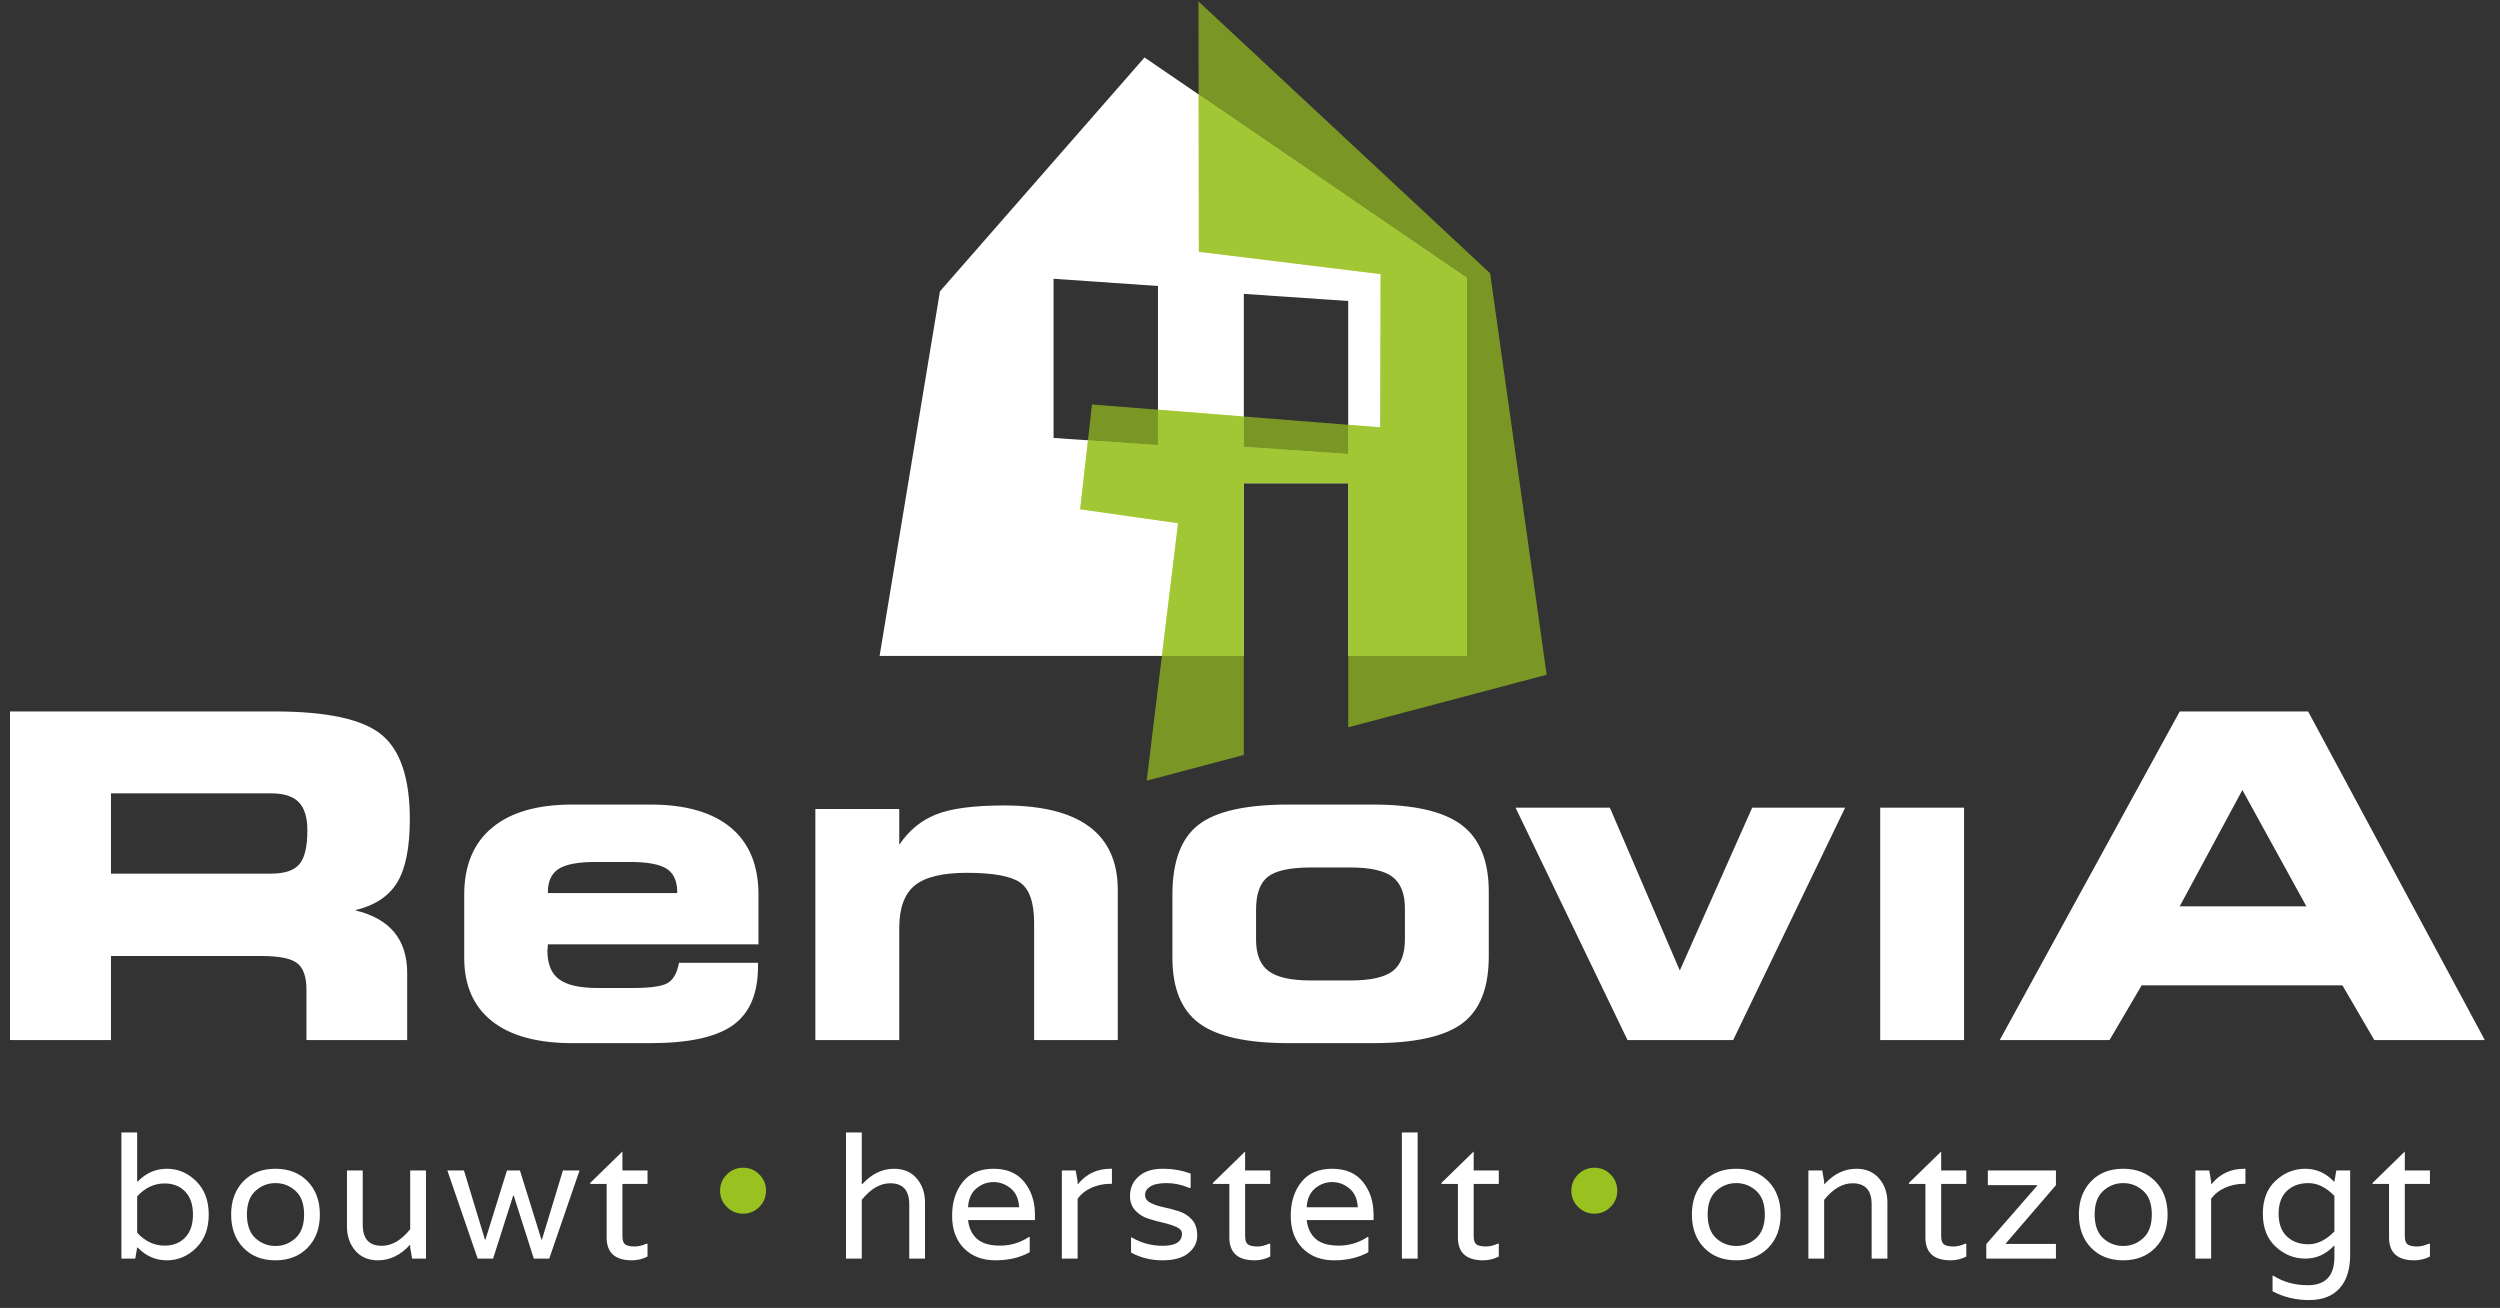 <?xml version="1.0" encoding="UTF-8"?>
<svg width="151px" height="79px" viewBox="0 0 151 79" version="1.1" xmlns="http://www.w3.org/2000/svg" xmlns:xlink="http://www.w3.org/1999/xlink">
    <rect x="0" y="0" width="151" height="79" fill="#333333" stroke="none"/>
    <title>Large/Logo/Light</title>
    <g id="UI-design" stroke="none" stroke-width="1" fill="none" fill-rule="evenodd">
        <g id="D---HOME" transform="translate(-50, -25)">
            <g id="Large/Logo/Light" transform="translate(50, 25)">
                <g id="Logo_Renovia_RGB">
                    <g id="Group" transform="translate(52.937, 3.418)" fill="#FFFFFF">
                        <g transform="translate(0.175, 0.034)" id="Shape">
                            <path d="M22.015,36.168 L0.015,36.168 L3.661,14.145 L16.017,0.019 L35.488,13.332 L35.488,36.168 L28.32,36.168 L28.32,25.738 L22.015,25.738 L22.015,36.168 Z M22.015,14.299 L28.32,14.728 L28.32,23.969 L22.015,23.539 L22.015,14.299 Z M10.523,13.385 L16.829,13.822 L16.829,23.437 L10.523,23 L10.523,13.385 Z"></path>
                        </g>
                    </g>
                    <g id="Group" transform="translate(65.166, 5.569)" fill="#99C221" fill-opacity="0.7">
                        <g transform="translate(0.074, 0.12)" id="Path">
                            <polygon points="16.192 19.97 18.124 20.123 18.151 10.865 7.171 9.518 7.156 0.015 23.36 11.095 23.36 33.931 16.192 33.931 16.192 23.5 9.886 23.5 9.886 33.931 4.939 33.931 5.917 25.911 0.003 25.071 0.473 20.906 4.7 21.199 4.7 19.058 9.886 19.47 9.886 21.301 16.192 21.731"></polygon>
                        </g>
                    </g>
                    <g id="Group" transform="translate(65.166, 0.011)" fill="#99C221" fill-opacity="0.7">
                        <g transform="translate(0.074, 0.041)" id="Path">
                            <polygon points="0.003 30.708 0.717 24.379 18.124 25.76 18.151 16.502 7.171 15.155 7.148 0.034 24.763 16.455 28.178 40.702 16.192 43.877 16.192 29.137 9.886 29.137 9.886 45.547 4.02 47.1 5.917 31.548"></polygon>
                        </g>
                    </g>
                    <g id="Group" transform="translate(0.063, 42.324)" fill="#FFFFFF">
                        <g transform="translate(0.168, 0.058)" id="Shape">
                            <path d="M16.138,5.536 L6.472,5.536 L6.472,10.386 L16.138,10.386 C16.95,10.386 17.521,10.2 17.845,9.822 C18.169,9.445 18.334,8.762 18.334,7.775 C18.334,6.992 18.16,6.424 17.814,6.068 C17.466,5.713 16.905,5.536 16.138,5.536 Z M16.366,0.59 C19.524,0.59 21.67,1.058 22.811,1.991 C23.952,2.924 24.522,4.626 24.522,7.096 C24.522,8.808 24.267,10.086 23.76,10.918 C23.254,11.755 22.4,12.315 21.209,12.597 C22.259,12.848 23.048,13.289 23.573,13.917 C24.098,14.549 24.363,15.369 24.363,16.374 L24.363,20.437 L18.279,20.437 L18.279,17.411 C18.279,16.629 18.096,16.092 17.726,15.801 C17.357,15.505 16.627,15.36 15.54,15.36 L6.472,15.36 L6.472,20.437 L0.374,20.437 L0.374,0.59 L16.366,0.59 Z M40.779,15.773 L45.553,15.773 L45.553,15.987 C45.553,17.63 45.051,18.813 44.043,19.536 C43.034,20.26 41.372,20.624 39.054,20.624 L34.344,20.624 C32.226,20.624 30.607,20.182 29.488,19.299 C28.37,18.412 27.808,17.139 27.808,15.469 L27.808,11.655 C27.808,9.895 28.37,8.547 29.488,7.615 C30.607,6.682 32.217,6.214 34.321,6.214 L39.054,6.214 C41.176,6.214 42.796,6.678 43.91,7.606 C45.024,8.534 45.581,9.885 45.581,11.655 L45.581,14.654 L32.86,14.654 C32.86,14.7 32.856,14.763 32.847,14.854 C32.838,14.941 32.833,15 32.833,15.027 C32.833,15.837 33.066,16.415 33.536,16.765 C34.006,17.115 34.778,17.293 35.859,17.293 L37.986,17.293 C39.081,17.293 39.793,17.188 40.127,16.975 C40.455,16.761 40.674,16.36 40.779,15.773 Z M32.86,11.559 L40.674,11.559 L40.674,11.505 C40.674,10.841 40.464,10.368 40.04,10.095 C39.615,9.817 38.876,9.681 37.826,9.681 L35.736,9.681 C34.686,9.681 33.943,9.822 33.509,10.1 C33.076,10.381 32.86,10.851 32.86,11.505 L32.86,11.559 Z M54.084,20.437 L49.017,20.437 L49.017,6.482 L54.084,6.482 L54.084,8.643 C54.663,7.779 55.407,7.169 56.311,6.81 C57.214,6.45 58.579,6.268 60.409,6.268 C62.7,6.268 64.416,6.696 65.562,7.547 C66.708,8.402 67.283,9.676 67.283,11.373 L67.283,20.437 L62.23,20.437 L62.23,13.375 C62.23,12.129 61.947,11.314 61.385,10.923 C60.824,10.532 59.751,10.336 58.164,10.336 C56.694,10.336 55.644,10.591 55.019,11.101 C54.394,11.614 54.084,12.47 54.084,13.667 L54.084,20.437 Z M78.953,16.838 L81.335,16.838 C82.549,16.838 83.398,16.648 83.891,16.269 C84.379,15.892 84.626,15.25 84.626,14.345 L84.626,12.493 C84.626,11.596 84.375,10.959 83.877,10.581 C83.375,10.204 82.531,10.013 81.335,10.013 L78.953,10.013 C77.693,10.013 76.825,10.2 76.351,10.572 C75.872,10.946 75.635,11.614 75.635,12.57 L75.635,14.372 C75.635,15.26 75.885,15.892 76.393,16.269 C76.894,16.648 77.748,16.838 78.953,16.838 Z M77.615,20.624 C75.083,20.624 73.28,20.224 72.197,19.423 C71.121,18.627 70.583,17.307 70.583,15.464 L70.583,11.651 C70.583,9.654 71.107,8.248 72.162,7.433 C73.211,6.619 75.023,6.214 77.588,6.214 L82.686,6.214 C85.173,6.214 86.963,6.624 88.053,7.447 C89.144,8.27 89.691,9.613 89.691,11.478 L89.691,15.386 C89.691,17.279 89.162,18.627 88.099,19.423 C87.04,20.224 85.233,20.624 82.686,20.624 L77.615,20.624 Z M104.452,20.437 L98.071,20.437 L91.307,6.4 L97.004,6.4 L101.23,16.238 L105.602,6.4 L111.216,6.4 L104.452,20.437 Z M118.399,20.437 L113.333,20.437 L113.333,6.4 L118.399,6.4 L118.399,20.437 Z M131.424,12.36 L139.074,12.36 L135.209,5.335 L131.424,12.36 Z M127.185,20.437 L120.554,20.437 L131.424,0.59 L139.179,0.59 L149.85,20.437 L143.177,20.437 L141.252,17.134 L129.125,17.134 L127.185,20.437 Z"></path>
                        </g>
                    </g>
                </g>
                <g id="bouwt-•-herstelt-•-o" transform="translate(7.333, 68.402)" fill-rule="nonzero">
                    <path d="M2.742,7.721 C3.419,7.721 4.01,7.471 4.516,6.97 C5.022,6.469 5.275,5.798 5.275,4.956 C5.275,4.114 5.022,3.443 4.516,2.942 C4.01,2.442 3.419,2.191 2.742,2.191 C2.065,2.191 1.479,2.449 0.984,2.963 L0.984,2.963 L0.952,2.963 L0.952,5.29555435e-15 L-1.85913852e-14,5.29555435e-15 L-1.85913852e-14,7.617 L0.837,7.617 L0.952,6.949 L0.984,6.949 C1.479,7.464 2.065,7.721 2.742,7.721 Z M2.606,6.834 C1.978,6.834 1.427,6.573 0.952,6.052 L0.952,6.052 L0.952,3.861 C1.427,3.339 1.978,3.078 2.606,3.078 C3.122,3.078 3.538,3.241 3.851,3.568 C4.165,3.895 4.322,4.358 4.322,4.956 C4.322,5.554 4.165,6.017 3.851,6.344 C3.538,6.671 3.122,6.834 2.606,6.834 Z M9.303,7.721 C10.108,7.721 10.757,7.467 11.249,6.959 C11.741,6.452 11.987,5.784 11.987,4.956 C11.987,4.128 11.741,3.461 11.249,2.953 C10.757,2.445 10.108,2.191 9.303,2.191 C8.497,2.191 7.85,2.445 7.361,2.953 C6.873,3.461 6.628,4.128 6.628,4.956 C6.628,5.784 6.873,6.452 7.361,6.959 C7.85,7.467 8.497,7.721 9.303,7.721 Z M9.308,6.855 C8.847,6.855 8.443,6.699 8.094,6.386 C7.752,6.066 7.581,5.587 7.581,4.951 C7.581,4.314 7.754,3.84 8.099,3.527 C8.444,3.214 8.847,3.057 9.308,3.057 C9.768,3.057 10.171,3.214 10.517,3.527 C10.862,3.84 11.035,4.314 11.035,4.951 C11.035,5.587 10.862,6.064 10.517,6.38 C10.171,6.697 9.768,6.855 9.308,6.855 Z M15.497,7.721 C16.215,7.721 16.857,7.412 17.422,6.793 L17.422,6.793 L17.443,6.793 L17.443,6.949 L17.558,7.617 L18.396,7.617 L18.396,2.295 L17.443,2.295 L17.443,5.843 C16.906,6.511 16.334,6.845 15.727,6.845 C14.959,6.845 14.576,6.42 14.576,5.572 L14.576,5.572 L14.576,2.295 L13.623,2.295 L13.623,5.676 C13.623,6.26 13.791,6.747 14.126,7.137 C14.461,7.526 14.918,7.721 15.497,7.721 Z M22.45,7.617 L23.664,3.808 L23.695,3.808 L24.909,7.617 L25.841,7.617 L27.672,2.295 L26.667,2.295 L25.401,6.469 L25.37,6.469 L24.072,2.295 L23.287,2.295 L21.989,6.469 L21.958,6.469 L20.691,2.295 L19.687,2.295 L21.518,7.617 L22.45,7.617 Z M30.836,7.721 C31.171,7.721 31.485,7.645 31.778,7.492 L31.778,7.492 L31.778,6.719 L31.705,6.719 C31.454,6.831 31.224,6.886 31.014,6.886 C30.805,6.886 30.634,6.859 30.501,6.803 C30.341,6.733 30.261,6.553 30.261,6.26 L30.261,6.26 L30.261,3.109 L31.778,3.109 L31.778,2.295 L30.261,2.295 L30.261,1.148 L28.314,3.047 L28.314,3.109 L29.308,3.109 L29.308,6.344 C29.308,7.262 29.818,7.721 30.836,7.721 Z" id="bouwt" fill="#FFFFFF"></path>
                    <path d="M37.552,4.904 C37.936,4.904 38.262,4.768 38.531,4.497 C38.799,4.226 38.934,3.899 38.934,3.516 C38.934,3.134 38.799,2.807 38.531,2.535 C38.262,2.264 37.936,2.129 37.552,2.129 C37.168,2.129 36.84,2.264 36.568,2.535 C36.296,2.807 36.16,3.134 36.16,3.516 C36.16,3.899 36.296,4.226 36.568,4.497 C36.84,4.768 37.168,4.904 37.552,4.904 Z" id="•" fill="#99C221"></path>
                    <path d="M44.718,7.617 L44.718,4.069 C45.255,3.401 45.827,3.068 46.434,3.068 C47.202,3.068 47.586,3.492 47.586,4.341 L47.586,4.341 L47.586,7.617 L48.538,7.617 L48.538,4.236 C48.538,3.652 48.37,3.165 48.036,2.775 C47.701,2.386 47.244,2.191 46.664,2.191 C45.953,2.191 45.314,2.501 44.749,3.12 L44.749,3.12 L44.718,3.12 L44.718,5.29555435e-15 L43.765,5.29555435e-15 L43.765,7.617 L44.718,7.617 Z M52.796,7.721 C53.588,7.721 54.277,7.558 54.863,7.231 L54.863,7.231 L54.863,6.313 L54.811,6.313 C54.28,6.66 53.703,6.834 53.078,6.834 C52.454,6.834 51.988,6.699 51.681,6.427 C51.374,6.156 51.193,5.777 51.137,5.29 L51.137,5.29 L55.177,5.29 L55.177,4.956 C55.177,4.184 54.964,3.53 54.538,2.995 C54.113,2.459 53.492,2.191 52.675,2.191 C51.859,2.191 51.238,2.459 50.813,2.995 C50.387,3.53 50.174,4.21 50.174,5.034 C50.174,5.859 50.413,6.513 50.891,6.996 C51.369,7.479 52.004,7.721 52.796,7.721 Z M54.224,4.518 L51.137,4.518 C51.165,4.017 51.332,3.638 51.639,3.381 C51.946,3.123 52.292,2.995 52.675,2.995 C53.059,2.995 53.406,3.123 53.717,3.381 C54.027,3.638 54.197,4.017 54.224,4.518 L54.224,4.518 Z M57.755,7.617 L57.755,4.007 C57.957,3.721 58.236,3.499 58.592,3.339 C58.948,3.179 59.332,3.099 59.744,3.099 L59.744,3.099 L59.827,3.099 L59.827,2.191 L59.744,2.191 C58.934,2.191 58.278,2.501 57.776,3.12 L57.776,3.12 L57.755,3.12 L57.755,2.963 L57.64,2.295 L56.803,2.295 L56.803,7.617 L57.755,7.617 Z M62.882,7.721 C63.576,7.721 64.099,7.575 64.451,7.283 C64.804,6.991 64.98,6.639 64.98,6.229 C64.98,5.819 64.872,5.495 64.656,5.259 C64.439,5.022 64.178,4.855 63.871,4.758 C63.564,4.661 63.255,4.579 62.944,4.513 C62.634,4.447 62.37,4.358 62.154,4.247 C61.938,4.135 61.83,3.977 61.83,3.772 C61.83,3.567 61.936,3.396 62.149,3.261 C62.362,3.125 62.691,3.057 63.138,3.057 C63.585,3.057 64.042,3.155 64.509,3.349 L64.509,3.349 L64.582,3.349 L64.582,2.483 C64.059,2.289 63.494,2.191 62.887,2.191 C62.28,2.191 61.8,2.344 61.448,2.65 C61.095,2.956 60.919,3.353 60.919,3.84 C60.919,4.194 61.027,4.487 61.244,4.716 C61.46,4.946 61.722,5.109 62.029,5.207 C62.336,5.304 62.643,5.387 62.95,5.457 L63.171,5.512 C63.385,5.57 63.572,5.637 63.735,5.713 C63.951,5.813 64.059,5.944 64.059,6.104 C64.059,6.598 63.672,6.845 62.897,6.845 C62.22,6.845 61.6,6.678 61.034,6.344 L61.034,6.344 L60.982,6.344 L60.982,7.252 C61.554,7.565 62.187,7.721 62.882,7.721 Z M68.448,7.721 C68.783,7.721 69.097,7.645 69.39,7.492 L69.39,7.492 L69.39,6.719 L69.316,6.719 C69.065,6.831 68.835,6.886 68.626,6.886 C68.416,6.886 68.245,6.859 68.113,6.803 C67.952,6.733 67.872,6.553 67.872,6.26 L67.872,6.26 L67.872,3.109 L69.39,3.109 L69.39,2.295 L67.872,2.295 L67.872,1.148 L65.925,3.047 L65.925,3.109 L66.92,3.109 L66.92,6.344 C66.92,7.262 67.429,7.721 68.448,7.721 Z M73.25,7.721 C74.042,7.721 74.731,7.558 75.317,7.231 L75.317,7.231 L75.317,6.313 L75.265,6.313 C74.734,6.66 74.157,6.834 73.533,6.834 C72.908,6.834 72.442,6.699 72.135,6.427 C71.828,6.156 71.647,5.777 71.591,5.29 L71.591,5.29 L75.631,5.29 L75.631,4.956 C75.631,4.184 75.418,3.53 74.993,2.995 C74.567,2.459 73.946,2.191 73.13,2.191 C72.313,2.191 71.692,2.459 71.267,2.995 C70.841,3.53 70.628,4.21 70.628,5.034 C70.628,5.859 70.867,6.513 71.345,6.996 C71.823,7.479 72.458,7.721 73.25,7.721 Z M74.679,4.518 L71.591,4.518 C71.619,4.017 71.786,3.638 72.093,3.381 C72.4,3.123 72.746,2.995 73.13,2.995 C73.513,2.995 73.86,3.123 74.171,3.381 C74.481,3.638 74.651,4.017 74.679,4.518 L74.679,4.518 Z M78.293,7.617 L78.293,5.29555435e-15 L77.34,5.29555435e-15 L77.34,7.617 L78.293,7.617 Z M82.252,7.721 C82.587,7.721 82.901,7.645 83.194,7.492 L83.194,7.492 L83.194,6.719 L83.121,6.719 C82.87,6.831 82.64,6.886 82.43,6.886 C82.221,6.886 82.05,6.859 81.918,6.803 C81.757,6.733 81.677,6.553 81.677,6.26 L81.677,6.26 L81.677,3.109 L83.194,3.109 L83.194,2.295 L81.677,2.295 L81.677,1.148 L79.73,3.047 L79.73,3.109 L80.724,3.109 L80.724,6.344 C80.724,7.262 81.234,7.721 82.252,7.721 Z" id="herstelt" fill="#FFFFFF"></path>
                    <path d="M88.968,4.904 C89.352,4.904 89.678,4.768 89.947,4.497 C90.215,4.226 90.35,3.899 90.35,3.516 C90.35,3.134 90.215,2.807 89.947,2.535 C89.678,2.264 89.352,2.129 88.968,2.129 C88.584,2.129 88.256,2.264 87.984,2.535 C87.712,2.807 87.576,3.134 87.576,3.516 C87.576,3.899 87.712,4.226 87.984,4.497 C88.256,4.768 88.584,4.904 88.968,4.904 Z" id="•" fill="#99C221"></path>
                    <path d="M97.531,7.721 C98.337,7.721 98.986,7.467 99.478,6.959 C99.97,6.452 100.216,5.784 100.216,4.956 C100.216,4.128 99.97,3.461 99.478,2.953 C98.986,2.445 98.337,2.191 97.531,2.191 C96.725,2.191 96.078,2.445 95.59,2.953 C95.101,3.461 94.857,4.128 94.857,4.956 C94.857,5.784 95.101,6.452 95.59,6.959 C96.078,7.467 96.725,7.721 97.531,7.721 Z M97.536,6.855 C97.076,6.855 96.671,6.699 96.322,6.386 C95.98,6.066 95.809,5.587 95.809,4.951 C95.809,4.314 95.982,3.84 96.327,3.527 C96.673,3.214 97.076,3.057 97.536,3.057 C97.997,3.057 98.4,3.214 98.745,3.527 C99.091,3.84 99.263,4.314 99.263,4.951 C99.263,5.587 99.091,6.064 98.745,6.38 C98.4,6.697 97.997,6.855 97.536,6.855 Z M102.846,7.617 L102.846,4.069 C103.383,3.401 103.955,3.068 104.563,3.068 C105.33,3.068 105.714,3.492 105.714,4.341 L105.714,4.341 L105.714,7.617 L106.666,7.617 L106.666,4.236 C106.666,3.652 106.499,3.165 106.164,2.775 C105.829,2.386 105.372,2.191 104.793,2.191 C104.074,2.191 103.432,2.501 102.867,3.12 L102.867,3.12 L102.846,3.12 L102.846,2.963 L102.731,2.295 L101.894,2.295 L101.894,7.617 L102.846,7.617 Z M110.49,7.721 C110.825,7.721 111.139,7.645 111.432,7.492 L111.432,7.492 L111.432,6.719 L111.358,6.719 C111.107,6.831 110.877,6.886 110.668,6.886 C110.458,6.886 110.287,6.859 110.155,6.803 C109.994,6.733 109.914,6.553 109.914,6.26 L109.914,6.26 L109.914,3.109 L111.432,3.109 L111.432,2.295 L109.914,2.295 L109.914,1.148 L107.967,3.047 L107.967,3.109 L108.962,3.109 L108.962,6.344 C108.962,7.262 109.471,7.721 110.49,7.721 Z M116.846,7.617 L116.846,6.73 L113.821,6.73 L113.821,6.699 L116.846,3.182 L116.846,2.295 L112.733,2.295 L112.733,3.182 L115.705,3.182 L115.705,3.224 L112.639,6.74 L112.639,7.617 L116.846,7.617 Z M120.905,7.721 C121.711,7.721 122.36,7.467 122.852,6.959 C123.344,6.452 123.59,5.784 123.59,4.956 C123.59,4.128 123.344,3.461 122.852,2.953 C122.36,2.445 121.711,2.191 120.905,2.191 C120.099,2.191 119.452,2.445 118.964,2.953 C118.475,3.461 118.231,4.128 118.231,4.956 C118.231,5.784 118.475,6.452 118.964,6.959 C119.452,7.467 120.099,7.721 120.905,7.721 Z M120.91,6.855 C120.45,6.855 120.045,6.699 119.696,6.386 C119.354,6.066 119.184,5.587 119.184,4.951 C119.184,4.314 119.356,3.84 119.702,3.527 C120.047,3.214 120.45,3.057 120.91,3.057 C121.371,3.057 121.774,3.214 122.119,3.527 C122.465,3.84 122.637,4.314 122.637,4.951 C122.637,5.587 122.465,6.064 122.119,6.38 C121.774,6.697 121.371,6.855 120.91,6.855 Z M126.22,7.617 L126.22,4.007 C126.423,3.721 126.702,3.499 127.057,3.339 C127.413,3.179 127.797,3.099 128.209,3.099 L128.209,3.099 L128.292,3.099 L128.292,2.191 L128.209,2.191 C127.399,2.191 126.743,2.501 126.241,3.12 L126.241,3.12 L126.22,3.12 L126.22,2.963 L126.105,2.295 L125.268,2.295 L125.268,7.617 L126.22,7.617 Z M132.132,10.121 C132.938,10.121 133.553,9.884 133.979,9.411 C134.405,8.938 134.617,8.264 134.617,7.387 L134.617,7.387 L134.617,2.295 L133.78,2.295 L133.665,2.963 L133.634,2.963 C133.152,2.449 132.577,2.191 131.907,2.191 C131.237,2.191 130.642,2.429 130.122,2.906 C129.602,3.382 129.343,4.048 129.343,4.904 C129.343,5.76 129.602,6.426 130.122,6.902 C130.642,7.379 131.237,7.617 131.907,7.617 C132.577,7.617 133.152,7.359 133.634,6.845 L133.634,6.845 L133.665,6.845 L133.665,7.523 C133.665,8.657 133.131,9.224 132.064,9.224 C131.268,9.224 130.574,9.032 129.981,8.65 L129.981,8.65 L129.929,8.65 L129.929,9.589 C130.592,9.944 131.326,10.121 132.132,10.121 Z M132.1,6.751 C131.56,6.751 131.124,6.593 130.792,6.276 C130.461,5.96 130.295,5.502 130.295,4.904 C130.295,4.306 130.461,3.848 130.792,3.532 C131.124,3.215 131.56,3.057 132.1,3.057 C132.641,3.057 133.163,3.315 133.665,3.829 L133.665,3.829 L133.665,5.979 C133.163,6.493 132.641,6.751 132.1,6.751 Z M138.493,7.721 C138.828,7.721 139.142,7.645 139.435,7.492 L139.435,7.492 L139.435,6.719 L139.362,6.719 C139.111,6.831 138.881,6.886 138.671,6.886 C138.462,6.886 138.291,6.859 138.158,6.803 C137.998,6.733 137.918,6.553 137.918,6.26 L137.918,6.26 L137.918,3.109 L139.435,3.109 L139.435,2.295 L137.918,2.295 L137.918,1.148 L135.971,3.047 L135.971,3.109 L136.965,3.109 L136.965,6.344 C136.965,7.262 137.475,7.721 138.493,7.721 Z" id="ontzorgt" fill="#FFFFFF"></path>
                </g>
            </g>
        </g>
    </g>
</svg>